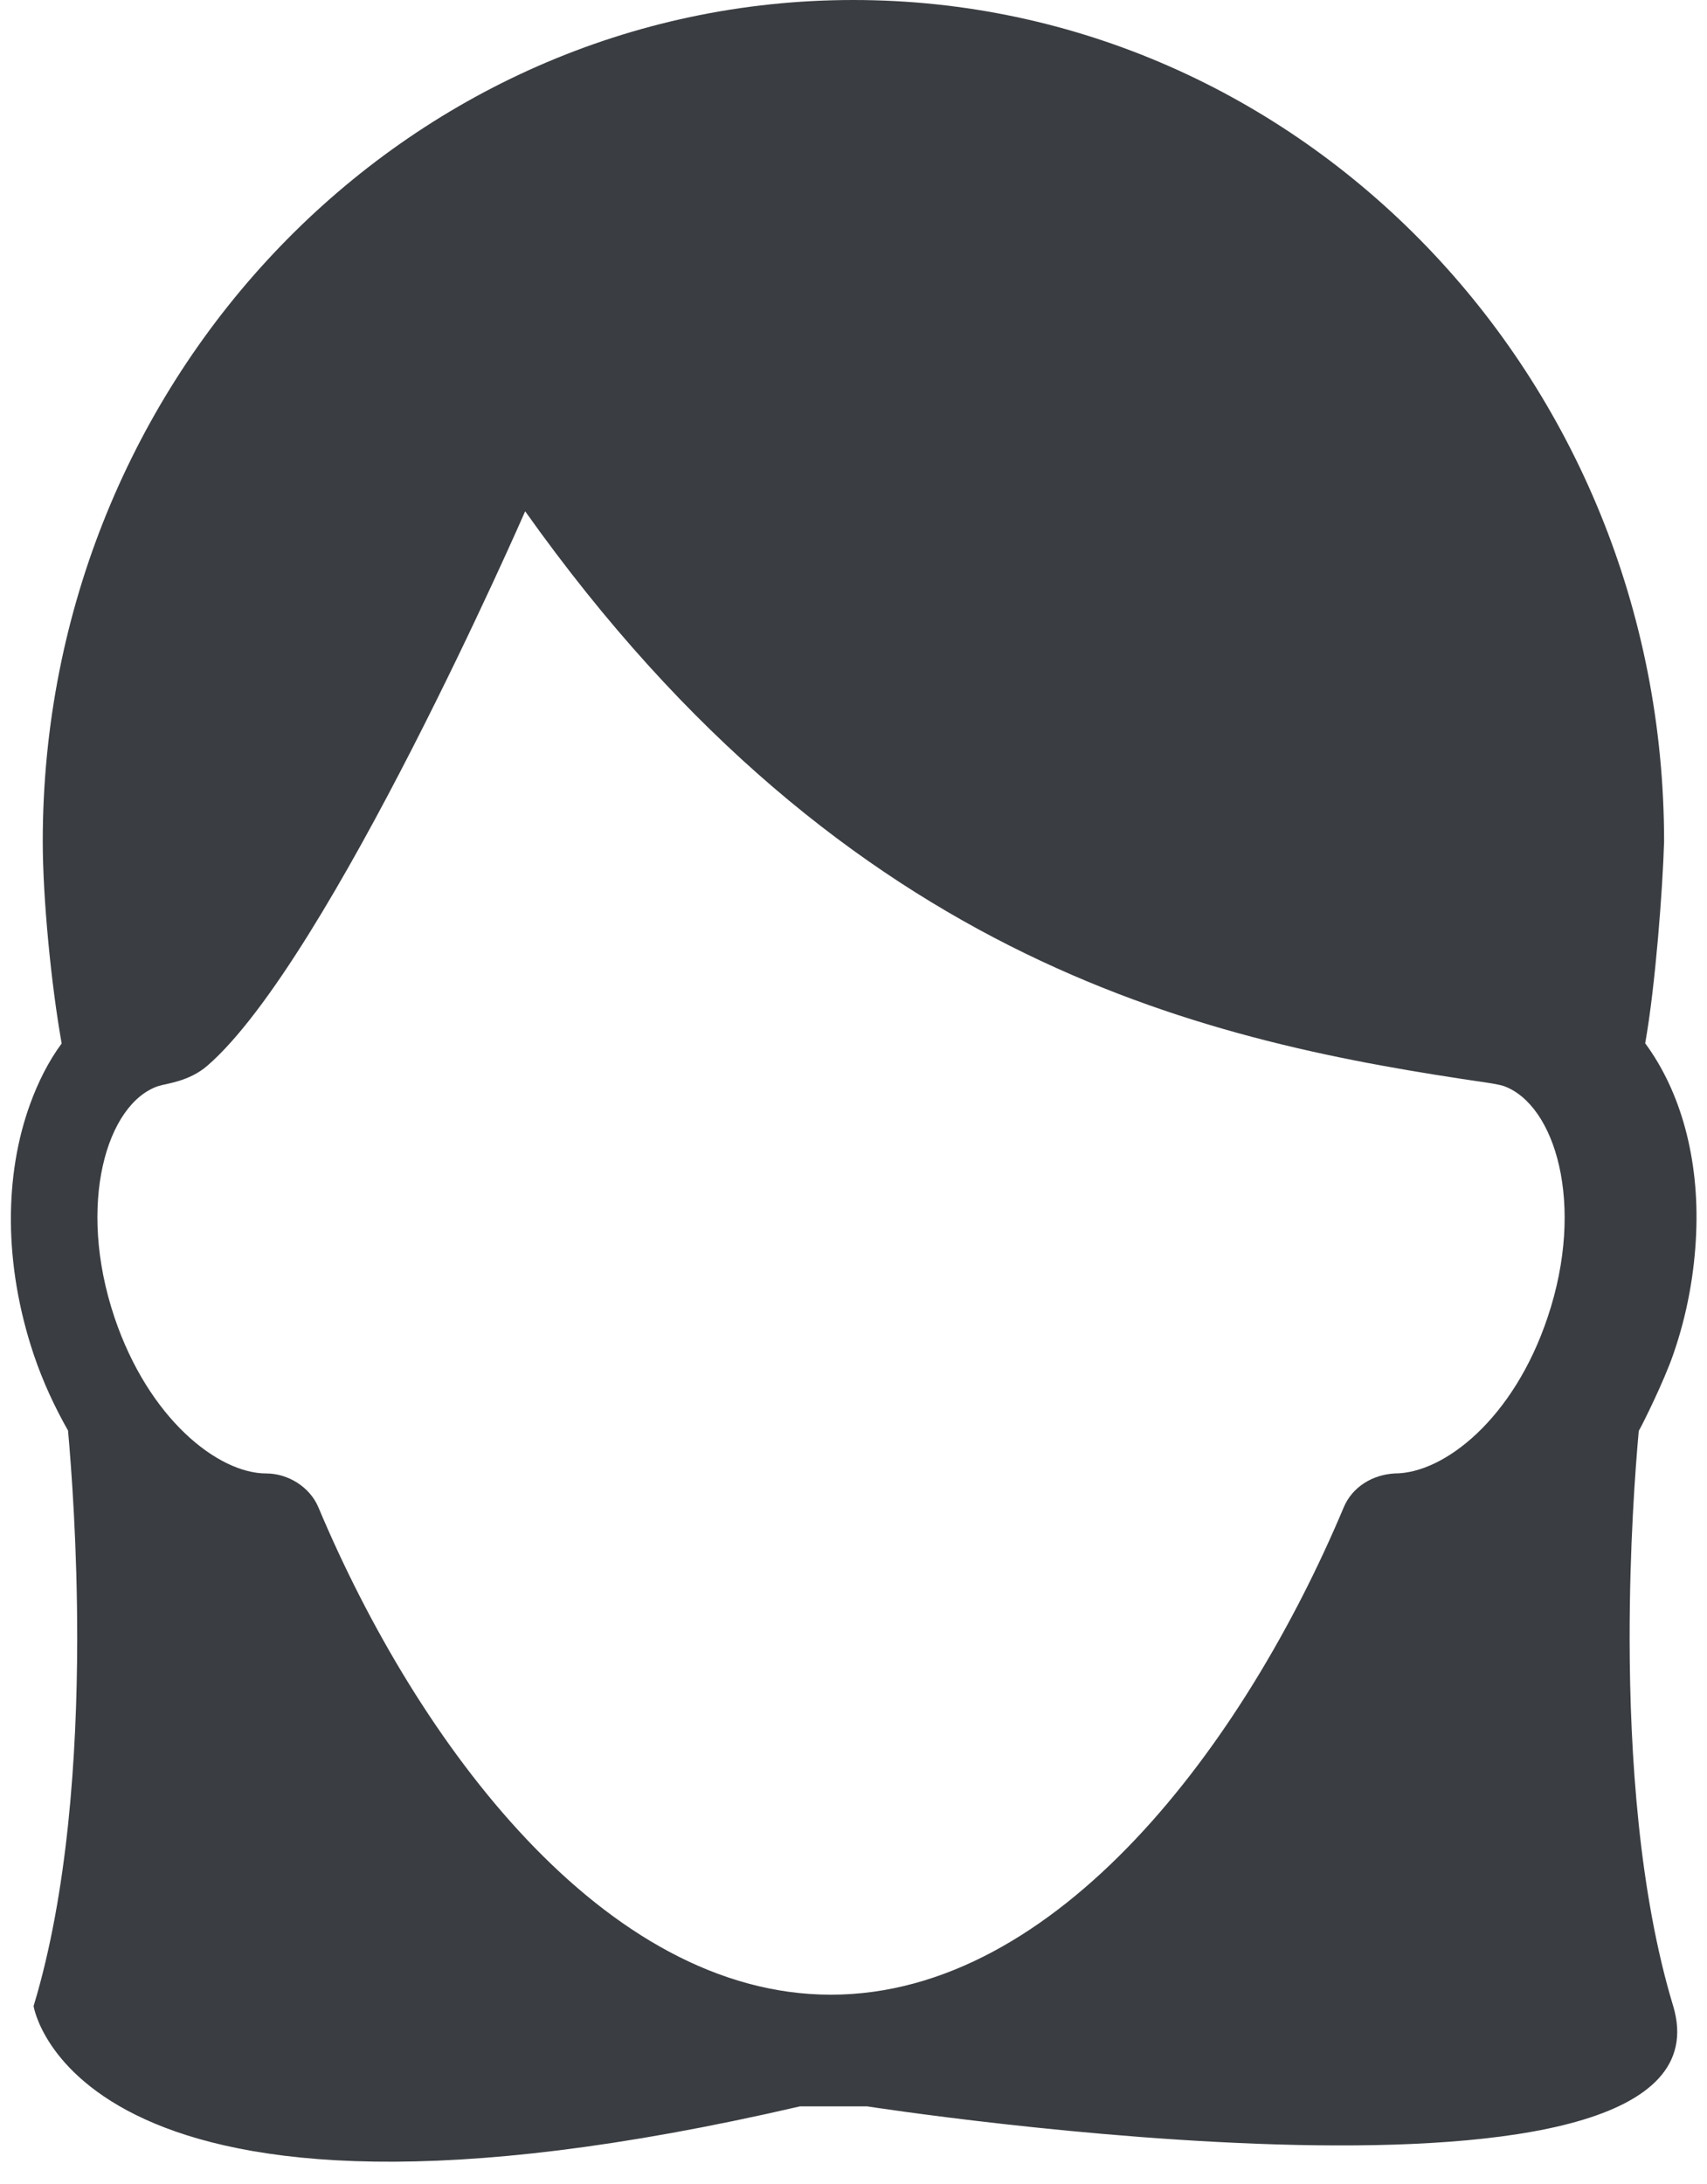 <svg width="43px" height="55px" viewBox="69 0 43 55" version="1.1" xmlns="http://www.w3.org/2000/svg" xmlns:xlink="http://www.w3.org/1999/xlink">
    <path d="M102.848,37.966 C100.355,43.898 95.651,50.238 89.931,50.238 C84.217,50.238 79.515,43.898 77.022,37.966 C76.804,37.446 76.253,37.11 75.706,37.11 C74.494,37.11 72.743,35.733 71.883,33.177 C70.926,30.328 71.689,27.789 72.989,27.353 C73.177,27.291 73.759,27.243 74.223,26.841 C77.296,24.181 82.229,12.877 82.229,12.877 C90.399,24.388 99.554,26.256 106.466,27.269 C106.576,27.284 106.803,27.325 106.881,27.353 C108.173,27.821 108.944,30.329 107.985,33.178 C107.13,35.733 105.379,37.11 104.133,37.11 C103.587,37.139 103.068,37.439 102.848,37.966 M111.149,50.525 C111.149,50.525 111.149,50.521 111.147,50.52 C110.29,47.687 110.056,44.208 110.051,41.306 C110.048,38.941 110.196,36.979 110.281,36.039 C110.406,35.82 110.919,34.775 111.147,34.12 C111.507,33.087 111.685,32.052 111.727,31.067 C111.808,29.185 111.341,27.494 110.443,26.276 C110.701,24.834 110.887,22.345 110.919,21.194 L110.919,21.192 C110.918,9.486 101.773,0 90.495,0 C79.222,0 70.077,9.486 70.077,21.192 L70.077,21.194 C70.077,22.607 70.286,24.779 70.553,26.28 L70.553,26.281 C70.223,26.728 69.962,27.247 69.757,27.811 C69.113,29.582 69.083,31.832 69.851,34.12 C70.082,34.803 70.378,35.438 70.714,36.03 C70.797,36.965 70.947,38.933 70.945,41.306 C70.94,44.21 70.706,47.691 69.846,50.525 C69.846,50.525 70.891,57.283 89.149,53.051 L90.848,53.051 C90.848,53.051 112.917,56.482 111.149,50.525" id="Fill-1" stroke="none" fill="#3A3D41" fill-rule="evenodd"></path>
</svg>